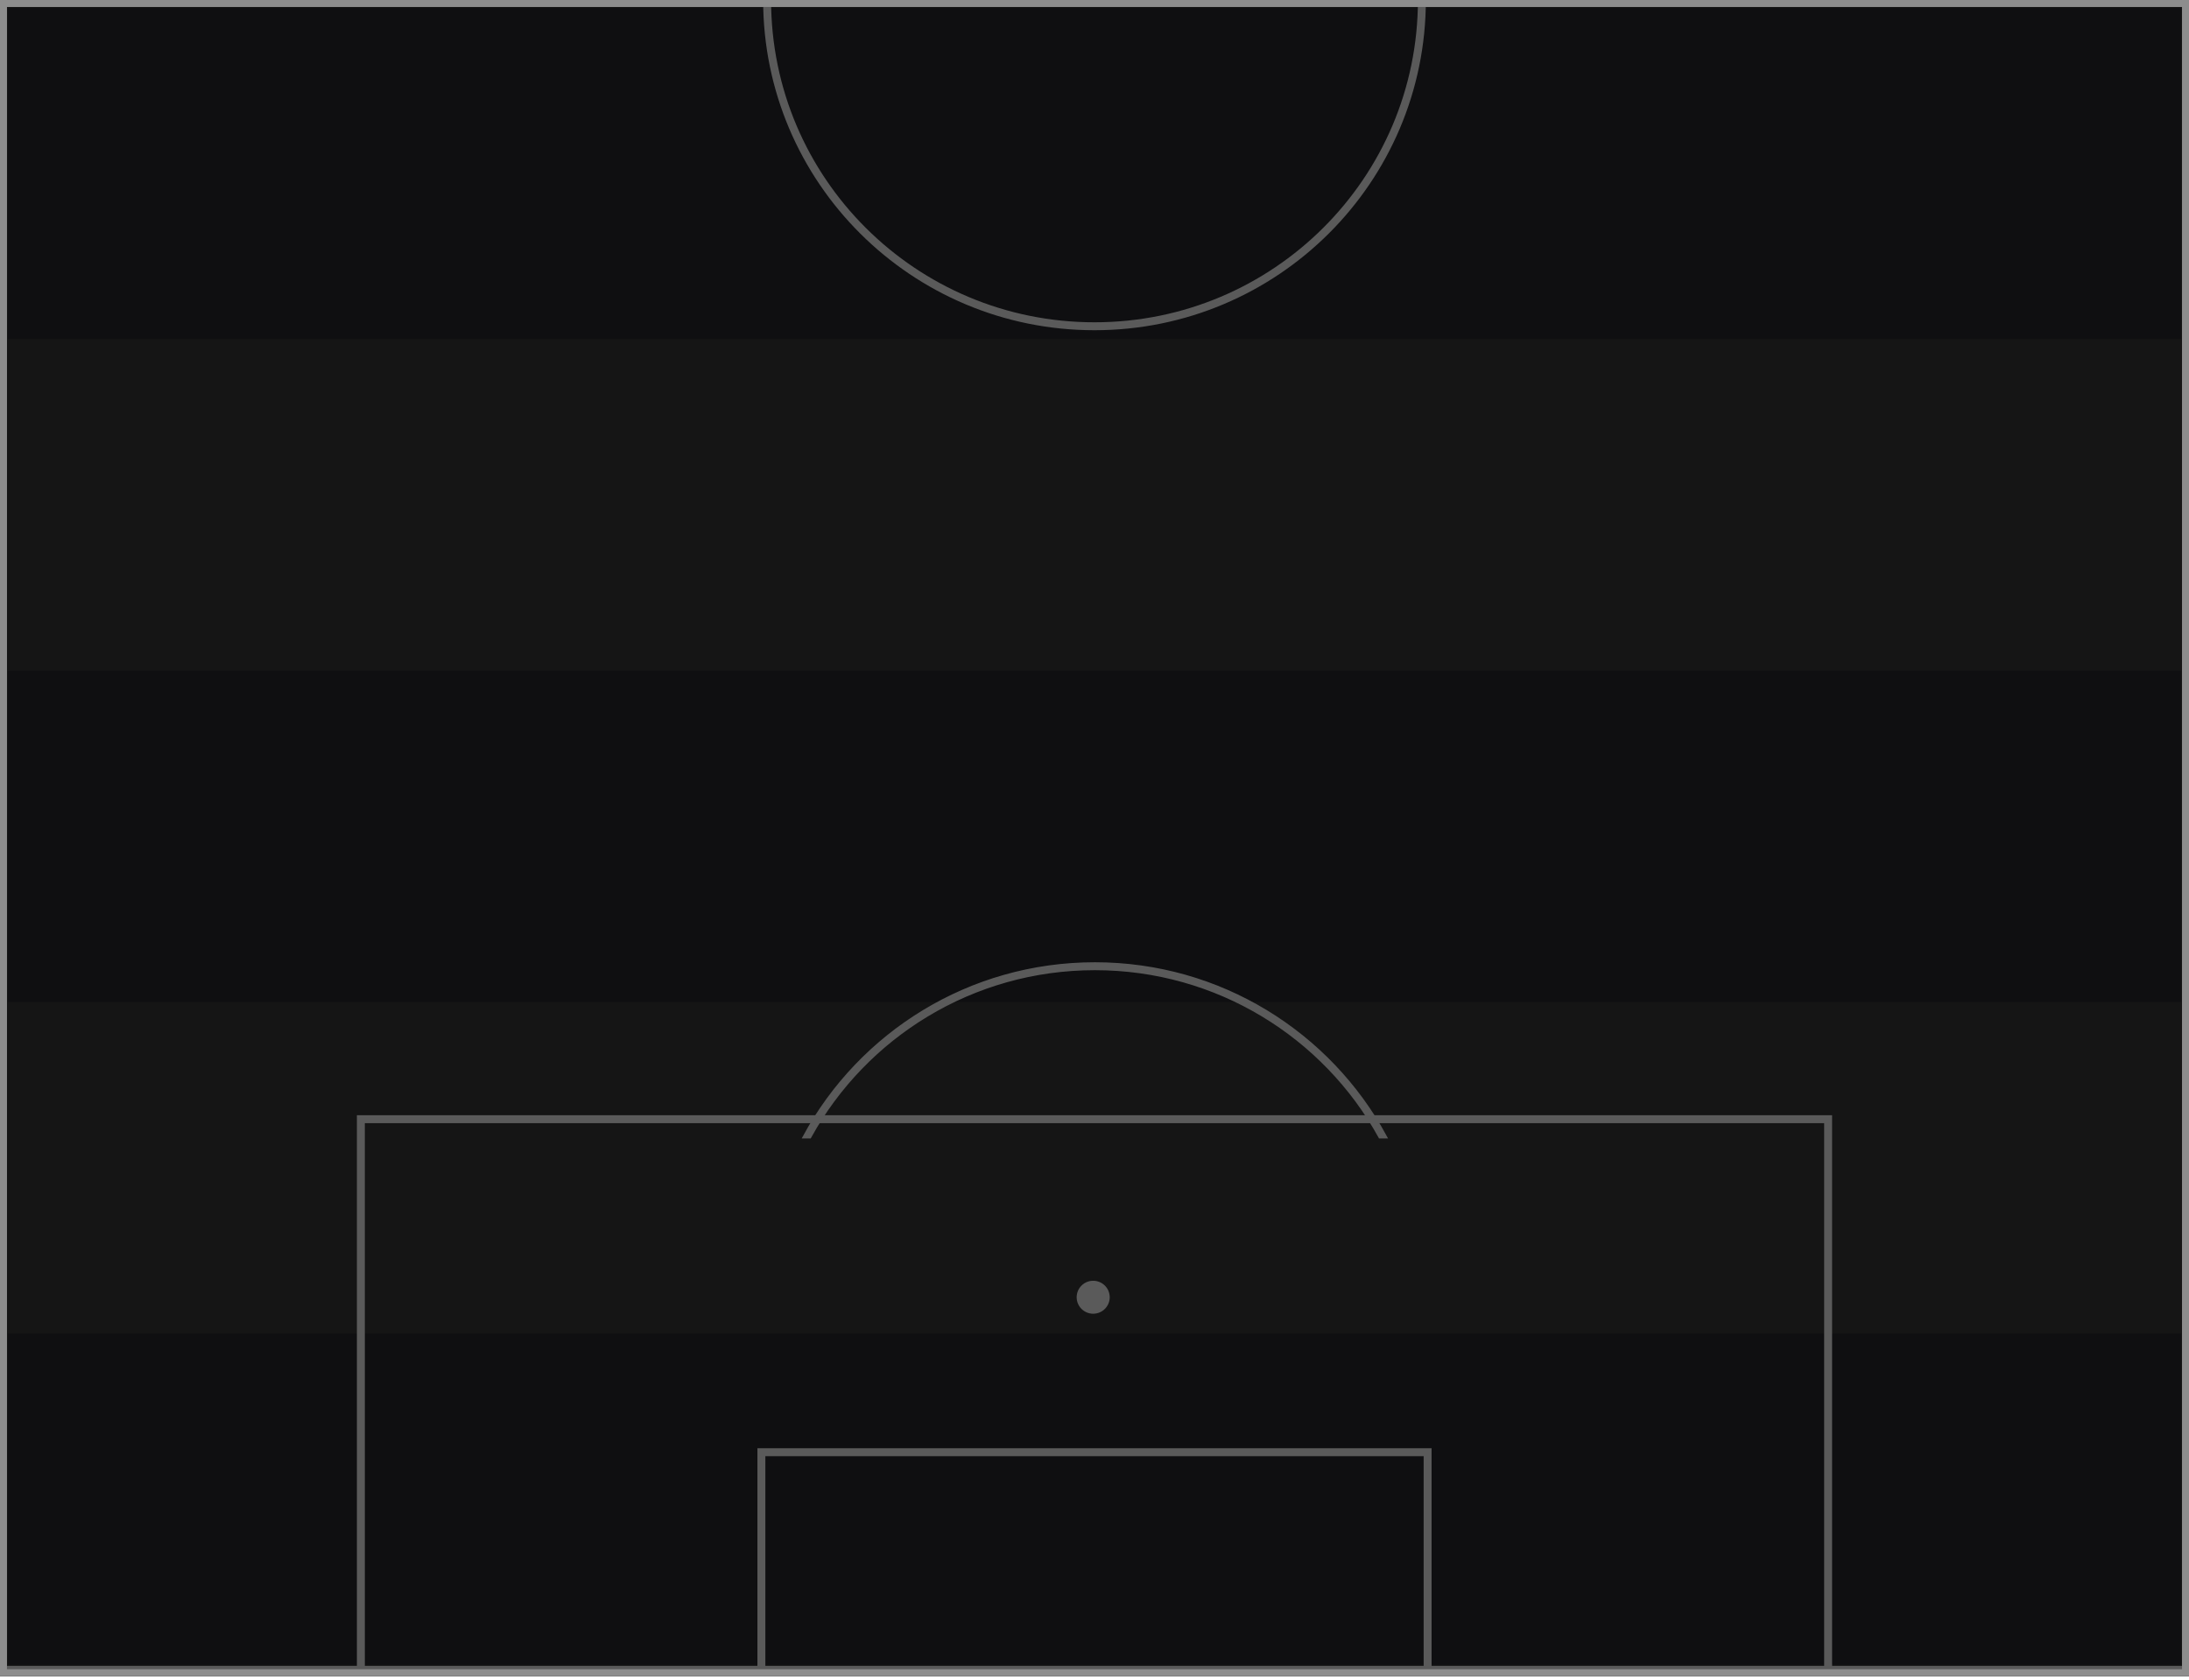 <svg width="314" height="241" viewBox="0 0 314 241" fill="none" xmlns="http://www.w3.org/2000/svg">
<rect width="314" height="240" fill="#151515"/>
<rect width="314" height="240.485" fill="#151515"/>
<rect x="0.5" y="0.5" width="313" height="239.485" fill="#151515"/>
<rect x="0.5" y="0.5" width="313" height="239" fill="#151515"/>
<g opacity="0.4">
<rect x="1.138" y="1.138" width="311.725" height="47.545" fill="#06060A"/>
<rect x="1.138" y="48.683" width="311.725" height="47.545" fill="#151515"/>
<rect x="1.138" y="96.228" width="311.725" height="47.545" fill="#06060A"/>
<rect x="1.138" y="143.772" width="311.725" height="47.545" fill="#151515"/>
<rect x="1.138" y="191.317" width="311.725" height="47.545" fill="#06060A"/>
</g>
<path d="M203.961 8.18408e-06C203.961 25.851 182.936 46.807 157 46.807C131.064 46.807 110.039 25.851 110.039 0" stroke="#5A5A5A" stroke-width="1.138"/>
<path d="M51.764 160.568V159.999H51.195V160.568H51.764ZM262.235 160.568H262.804V159.999H262.235V160.568ZM51.764 161.137H262.235V159.999H51.764V161.137ZM261.666 160.568V240.206H262.804V160.568H261.666ZM52.333 240.206V160.568H51.195V240.206H52.333Z" fill="#5A5A5A"/>
<path d="M109.217 208.345V207.776H108.648V208.345H109.217ZM204.783 208.345H205.351V207.776H204.783V208.345ZM109.217 208.914H204.783V207.776H109.217V208.914ZM204.214 208.345V240.2H205.351V208.345H204.214ZM109.786 240.2V208.345H108.648V240.2H109.786Z" fill="#5A5A5A"/>
<ellipse cx="156.812" cy="186.113" rx="2.087" ry="2.08" fill="#5A5A5A" stroke="#5A5A5A" stroke-width="0.569"/>
<g filter="url(#filter0_d_401_9)">
<path d="M116.123 160.774C124.06 146.384 139.414 136.631 157.054 136.631C174.694 136.631 190.048 146.384 197.985 160.774H198.634C190.644 146.058 175.02 136.062 157.054 136.062C139.088 136.062 123.464 146.058 115.474 160.774H116.123Z" fill="#5A5A5A"/>
<path d="M116.123 160.774C124.06 146.384 139.414 136.631 157.054 136.631C174.694 136.631 190.048 146.384 197.985 160.774H198.634C190.644 146.058 175.02 136.062 157.054 136.062C139.088 136.062 123.464 146.058 115.474 160.774H116.123Z" stroke="#5A5A5A" stroke-width="0.569"/>
</g>
<rect x="0.5" y="0.5" width="313" height="239" stroke="#5A5A5A"/>
<rect x="0.5" y="0.5" width="313" height="239.485" stroke="#8D8D8D"/>
<defs>
<filter id="filter0_d_401_9" x="112.721" y="135.778" width="88.666" height="29.832" filterUnits="userSpaceOnUse" color-interpolation-filters="sRGB">
<feFlood flood-opacity="0" result="BackgroundImageFix"/>
<feColorMatrix in="SourceAlpha" type="matrix" values="0 0 0 0 0 0 0 0 0 0 0 0 0 0 0 0 0 0 127 0" result="hardAlpha"/>
<feOffset dy="2.275"/>
<feGaussianBlur stdDeviation="1.138"/>
<feComposite in2="hardAlpha" operator="out"/>
<feColorMatrix type="matrix" values="0 0 0 0 0 0 0 0 0 0 0 0 0 0 0 0 0 0 0.25 0"/>
<feBlend mode="normal" in2="BackgroundImageFix" result="effect1_dropShadow_401_9"/>
<feBlend mode="normal" in="SourceGraphic" in2="effect1_dropShadow_401_9" result="shape"/>
</filter>
</defs>
</svg>
